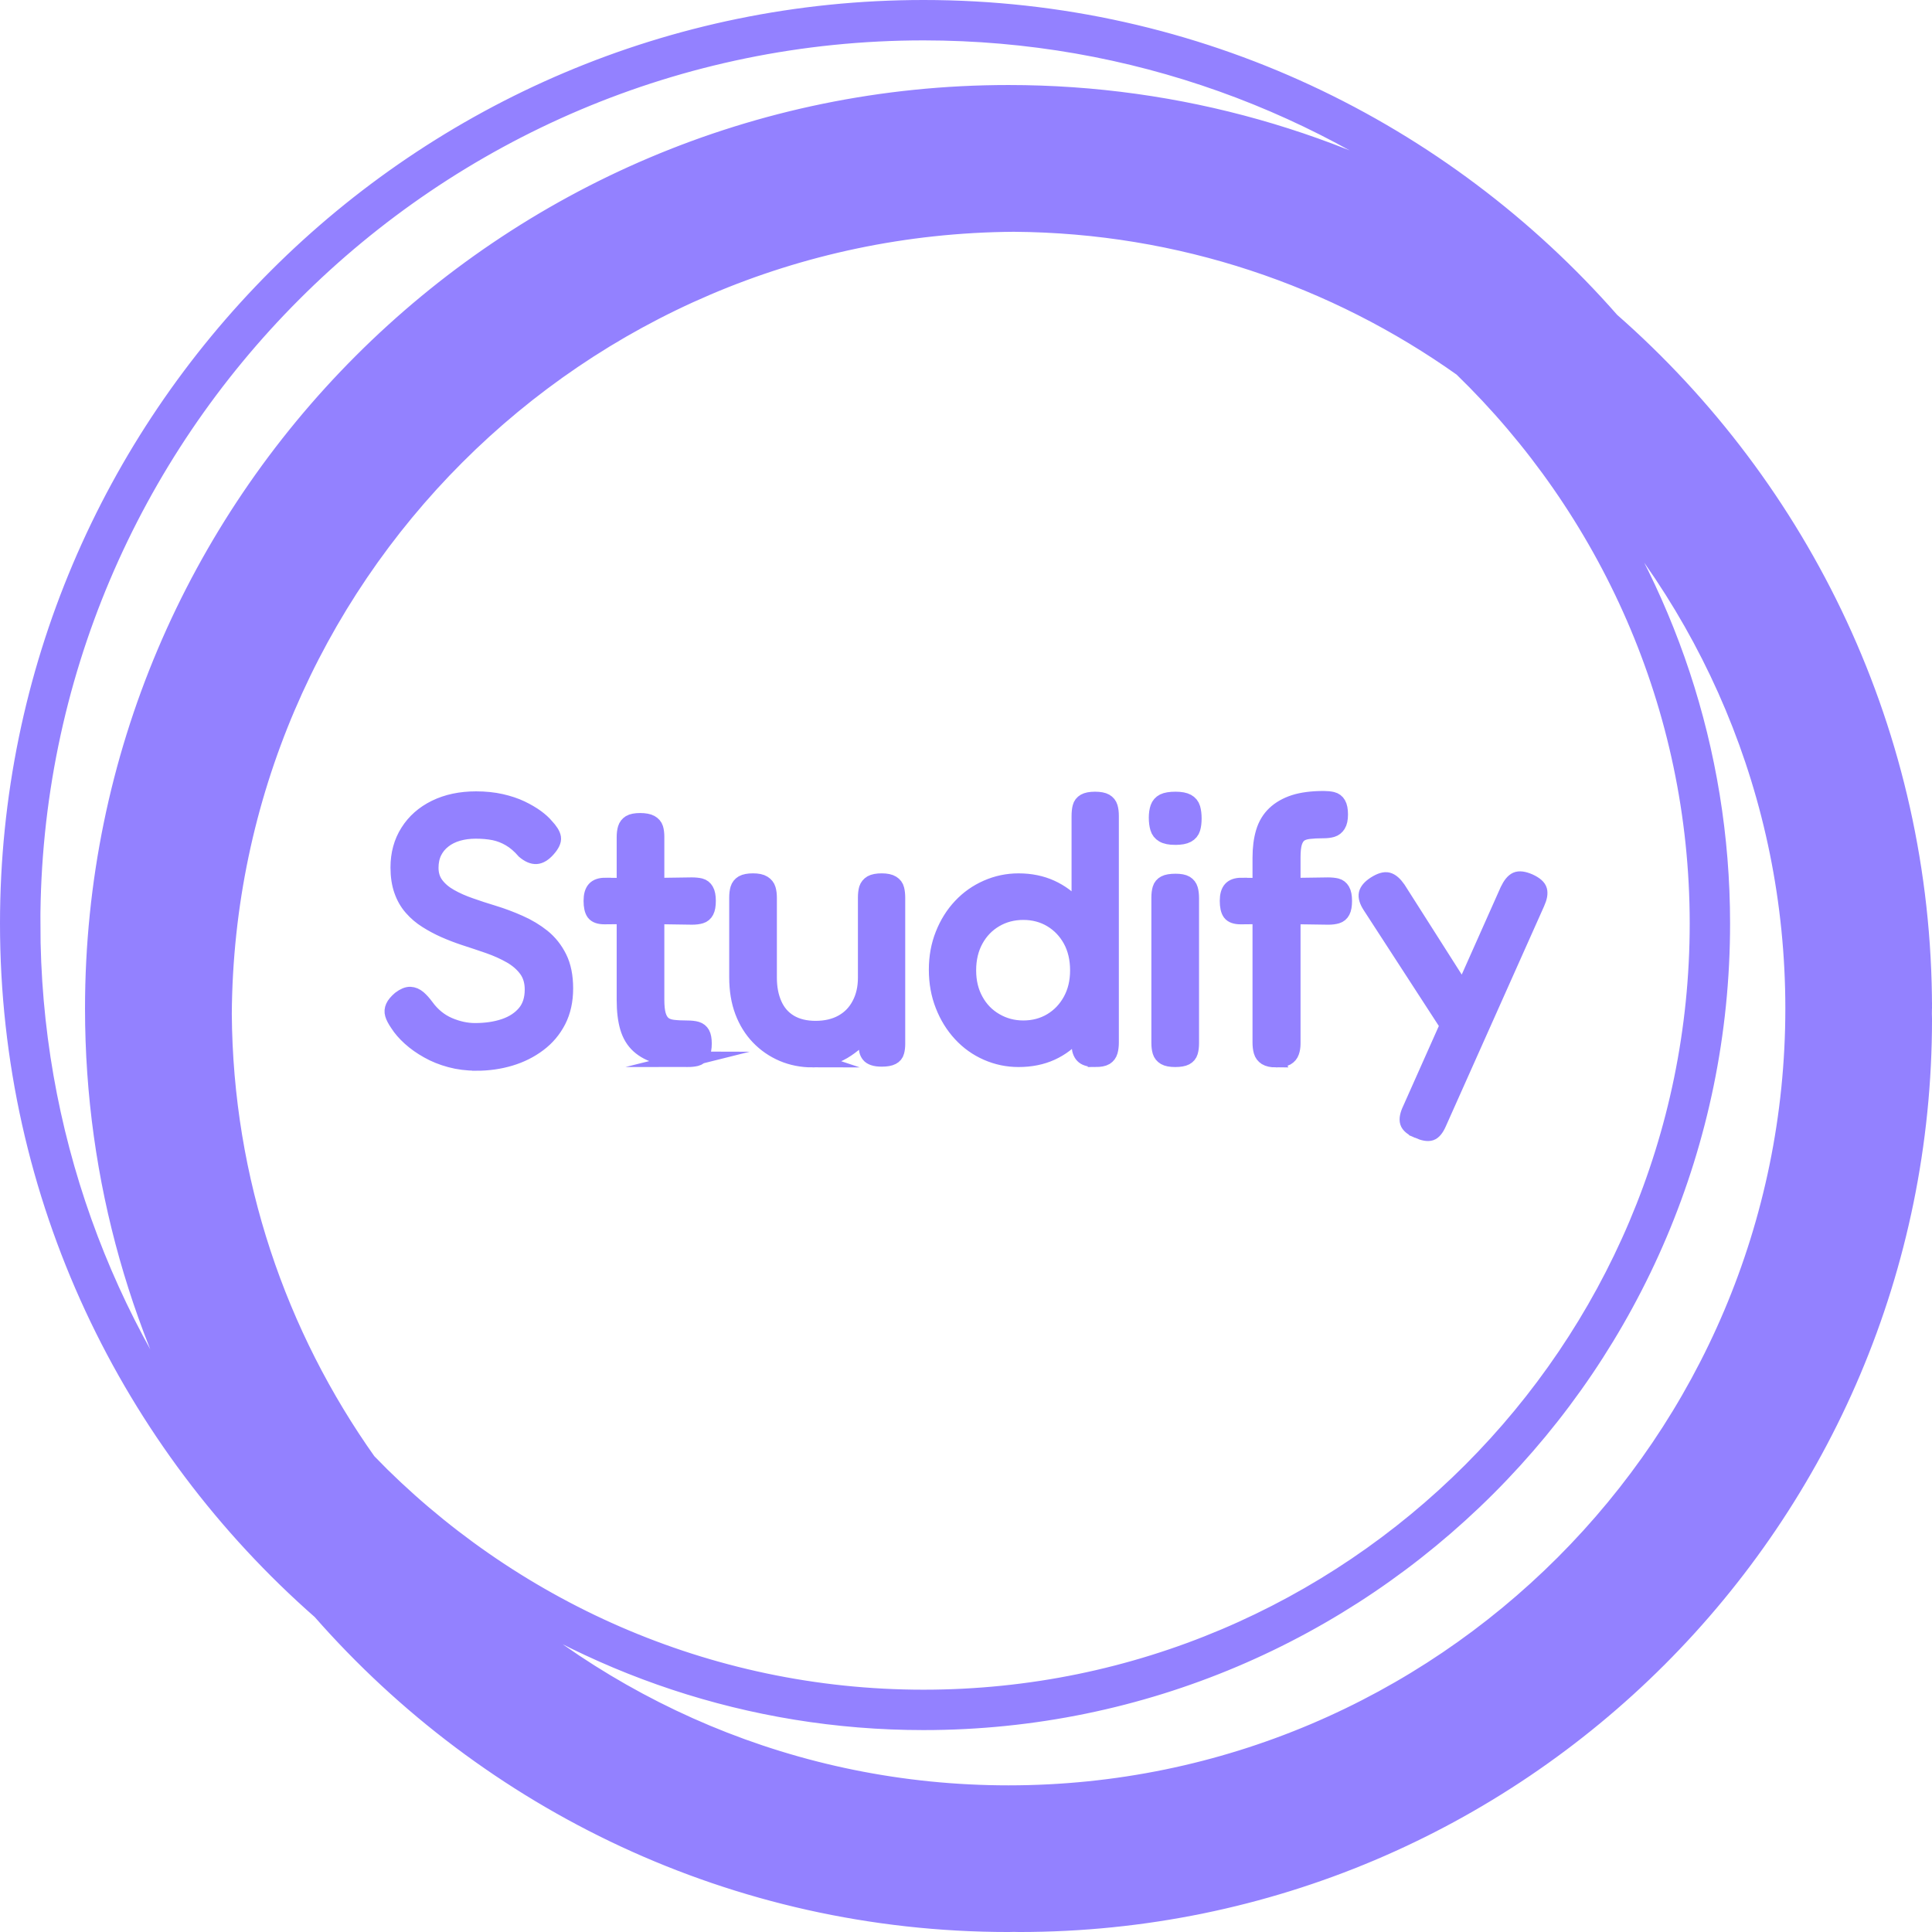 <?xml version="1.0" encoding="UTF-8"?>
<svg id="Layer_2" data-name="Layer 2" xmlns="http://www.w3.org/2000/svg" viewBox="0 0 2020 2020">
  <defs>
    <style>
      .cls-1 {
        stroke-width: 20px;
      }

      .cls-1, .cls-2 {
        fill: #9381ff;
        stroke: #9381ff;
        stroke-miterlimit: 10;
      }

      .cls-2 {
        stroke-width: 16px;
      }
    </style>
  </defs>
  <g id="textblock">
    <path class="cls-1" d="m2010,1054.44c0-286.03-126.49-542.91-326.27-718.17C1508.46,136.49,1251.58,10,965.56,10,438.67,10,10,438.67,10,965.56c0,285.96,126.44,542.8,326.16,718.07,175.27,199.84,432.2,326.38,718.29,326.38,1.87,0,3.69-.13,5.56-.13s3.69.13,5.56.13c521.6,0,944.44-422.84,944.44-944.44,0-1.87-.13-3.69-.13-5.56s.13-3.69.13-5.56Zm-1626.04,474.91c-94.33-132.84-150.44-294.64-151.6-469.36,3-455.8,371.83-824.64,827.64-827.64,174.71,1.16,336.53,57.27,469.36,151.6,152.29,147.67,247.31,354,247.31,581.6,0,447.24-363.87,811.11-811.11,811.11-227.6,0-433.93-95.03-581.6-247.31h0ZM32.22,965.56C32.22,450.91,450.91,32.23,965.56,32.23c219.07,0,420.58,76.04,580,202.89-143.62-86.4-311.64-136.23-491.11-136.23-526.89,0-955.56,428.67-955.56,955.56,0,179.43,49.8,347.4,136.16,491-126.8-159.38-202.82-360.87-202.82-579.89h0Zm1022.22,911.11c-224,0-427.27-90.11-575.67-235.89,137.2,99.31,305.4,158.11,486.78,158.11,459.51,0,833.33-373.82,833.33-833.33,0-181.38-58.8-349.57-158.11-486.78,145.78,148.4,235.89,351.67,235.89,575.67,0,453.38-368.84,822.22-822.22,822.22Z"/>
    <g id="textblocktransform">
      <path id="text-0" class="cls-2" d="m498.18,1111.49h0c-9.74,0-18.89-1.15-27.46-3.46-8.61-2.31-16.43-5.46-23.46-9.46-7.08-3.95-13.31-8.36-18.69-13.23-5.38-4.87-9.61-9.74-12.69-14.61h0c-2.82-4.1-4.61-7.51-5.38-10.23-.77-2.67-.56-5.28.62-7.84,1.13-2.56,3.49-5.38,7.08-8.46h0c4.1-3.08,7.69-4.56,10.77-4.46,3.08.15,5.97,1.38,8.69,3.69,2.67,2.31,5.41,5.38,8.23,9.23h0c6.41,8.72,14.23,15.07,23.46,19.07,9.23,3.95,18.33,5.92,27.3,5.92h0c11.54,0,21.79-1.54,30.76-4.61,8.97-3.08,16.1-7.77,21.38-14.07,5.23-6.26,7.84-14.38,7.84-24.38h0c0-8.2-2.05-15.13-6.15-20.77-4.1-5.64-9.61-10.46-16.54-14.46-6.92-3.95-14.61-7.41-23.07-10.38-8.46-2.92-17.05-5.79-25.76-8.61h0c-6.92-2.31-13.72-4.92-20.38-7.84-6.67-2.97-12.95-6.33-18.84-10.07-5.9-3.69-11.07-8.1-15.54-13.23-4.51-5.13-7.97-11.15-10.38-18.07-2.46-6.92-3.69-15-3.69-24.23h0c0-14.1,3.41-26.53,10.23-37.3,6.77-10.77,16.3-19.18,28.61-25.23,12.31-6,26.53-9,42.68-9h0c9.49,0,18.2.9,26.15,2.69,7.95,1.79,15,4.15,21.15,7.08,6.15,2.97,11.41,6.05,15.77,9.23,4.36,3.23,7.69,6.26,10,9.08h0c4.61,4.87,7.18,8.97,7.69,12.31.51,3.33-1.41,7.43-5.77,12.31h0c-4.1,4.61-8.08,7.05-11.92,7.31-3.85.26-8.08-1.54-12.69-5.38h0c-4.87-5.64-9.95-10-15.23-13.07-5.23-3.08-10.72-5.2-16.46-6.38-5.79-1.13-12.15-1.69-19.07-1.69h0c-6.67,0-12.87.82-18.61,2.46-5.79,1.69-10.79,4.2-15,7.54-4.26,3.33-7.54,7.36-9.84,12.07-2.31,4.77-3.46,10.23-3.46,16.38h0c0,6.92,1.87,12.82,5.61,17.69,3.69,4.87,8.61,9.02,14.77,12.46,6.15,3.49,13.07,6.56,20.77,9.23,7.69,2.72,15.77,5.36,24.23,7.92h0c9.23,2.82,18.33,6.23,27.3,10.23,8.97,3.95,17.05,8.79,24.23,14.54,7.18,5.79,12.95,13.05,17.3,21.76s6.54,19.48,6.54,32.3h0c0,12.82-2.49,24.1-7.46,33.84-5.02,9.74-11.9,17.87-20.61,24.38-8.72,6.56-18.64,11.51-29.76,14.84-11.18,3.33-22.92,5-35.22,5Zm220.73-3.85h0c-12.05,0-22.25-1.15-30.61-3.46-8.31-2.31-15.15-5.9-20.53-10.77-5.38-4.87-9.23-11.23-11.54-19.07-2.31-7.79-3.46-17.46-3.46-28.99h0v-169.97c0-3.59.38-6.67,1.15-9.23.77-2.56,2.31-4.56,4.61-6,2.31-1.38,5.9-2.08,10.77-2.08h0c4.87,0,8.59.69,11.15,2.08,2.56,1.44,4.23,3.36,5,5.77.77,2.46,1.15,5.49,1.15,9.08h0v170.35c0,6.67.56,11.97,1.69,15.92,1.18,4,2.97,7.02,5.38,9.08,2.46,2.05,5.74,3.33,9.84,3.85,4.1.51,9.1.77,15,.77h0c4.1,0,7.43.38,10,1.15,2.56.77,4.49,2.31,5.77,4.61s1.92,5.77,1.92,10.38h0c0,4.87-.72,8.51-2.15,10.92-1.38,2.46-3.44,4.02-6.15,4.69-2.67.62-5.67.92-9,.92Zm-86.14-181.89h0l36.92.38,53.45-.77c3.59,0,6.67.31,9.23.92,2.56.67,4.54,2.2,5.92,4.61,1.44,2.46,2.15,6.13,2.15,11h0c0,4.87-.64,8.51-1.92,10.92-1.28,2.46-3.2,4.08-5.77,4.85-2.56.77-5.64,1.15-9.23,1.15h0l-52.68-.77-38.84.38c-5.38,0-9.05-1.28-11-3.85-1.9-2.56-2.85-6.79-2.85-12.69h0c0-5.64,1.15-9.74,3.46-12.31,2.31-2.56,6.02-3.85,11.15-3.85Zm216.88,182.27h0c-11.28,0-21.74-2.05-31.38-6.15-9.59-4.1-17.97-9.87-25.15-17.3-7.18-7.43-12.77-16.41-16.77-26.92-3.95-10.51-5.92-22.43-5.92-35.76h0v-83.45c0-3.59.38-6.67,1.15-9.23.77-2.56,2.36-4.56,4.77-6,2.46-1.38,6.13-2.08,11-2.08h0c4.87,0,8.51.77,10.92,2.31,2.46,1.54,4.08,3.59,4.85,6.15.77,2.56,1.15,5.64,1.15,9.23h0v83.45c0,10.51,1.79,19.79,5.38,27.84,3.59,8.1,9.02,14.33,16.3,18.69,7.33,4.36,16.25,6.54,26.76,6.54h0c10.77,0,20.05-2.18,27.84-6.54,7.84-4.36,13.87-10.59,18.07-18.69,4.26-8.05,6.38-17.33,6.38-27.84h0v-83.83c0-3.59.36-6.67,1.08-9.23.82-2.56,2.44-4.56,4.85-6,2.46-1.38,6.13-2.08,11-2.08h0c4.82,0,8.46.77,10.92,2.31,2.46,1.54,4,3.59,4.61,6.15.67,2.56,1,5.64,1,9.23h0v152.66c0,3.08-.33,5.82-1,8.23-.62,2.46-2.15,4.33-4.61,5.61-2.46,1.28-6.1,1.92-10.92,1.92h0c-3.59,0-6.49-.38-8.69-1.15-2.2-.77-3.79-1.79-4.77-3.08-1.03-1.28-1.74-2.77-2.15-4.46-.36-1.64-.54-3.36-.54-5.15h0l1.54-16.54c-2.56,3.08-5.64,6.41-9.23,10-3.64,3.59-7.82,6.97-12.54,10.15-4.72,3.23-10.02,5.87-15.92,7.92-5.9,2.05-12.56,3.08-20,3.08Zm215.27-.38h0c-11.54,0-22.56-2.31-33.07-6.92-10.51-4.61-19.66-11.15-27.46-19.61-7.84-8.46-14-18.41-18.46-29.84-4.51-11.38-6.77-23.87-6.77-37.45h0c0-13.33,2.26-25.64,6.77-36.92,4.46-11.28,10.61-21.1,18.46-29.46,7.79-8.31,16.95-14.77,27.46-19.38,10.51-4.61,21.53-6.92,33.07-6.92h0c12.56,0,23.92,2.31,34.07,6.92,10.1,4.61,18.82,11.07,26.15,19.38,7.28,8.36,12.84,18.23,16.69,29.61,3.85,11.43,5.77,23.82,5.77,37.15h0c.26,13.59-1.59,26.02-5.54,37.3-4,11.28-9.59,21.15-16.77,29.61-7.18,8.46-15.82,15-25.92,19.61-10.15,4.61-21.64,6.92-34.45,6.92Zm5-32.69h0c10.77,0,20.46-2.56,29.07-7.69,8.56-5.13,15.36-12.25,20.38-21.38,4.97-9.08,7.46-19.51,7.46-31.3h0c0-12.05-2.49-22.64-7.46-31.76-5.02-9.08-11.82-16.18-20.38-21.3-8.61-5.13-18.3-7.69-29.07-7.69h0c-10.77,0-20.51,2.56-29.23,7.69-8.72,5.13-15.56,12.23-20.53,21.3-5.02,9.13-7.54,19.71-7.54,31.76h0c0,11.79,2.51,22.23,7.54,31.3,4.97,9.13,11.9,16.25,20.77,21.38,8.82,5.13,18.48,7.69,28.99,7.69Zm75.37,32.69h0c-5.64,0-9.74-1.03-12.31-3.08s-4.1-5.51-4.61-10.38h0v-240.72c0-3.85.33-7.05,1-9.61.62-2.56,2.15-4.56,4.61-6,2.41-1.38,6.05-2.08,10.92-2.08h0c4.87,0,8.54.69,11,2.08,2.41,1.44,4,3.44,4.77,6,.77,2.56,1.15,5.64,1.15,9.23h0v236.88c0,3.59-.38,6.72-1.15,9.38-.77,2.72-2.31,4.79-4.61,6.23-2.31,1.38-5.9,2.08-10.77,2.08Zm83.45,0h0c-4.87,0-8.51-.69-10.92-2.08-2.46-1.44-4.08-3.44-4.85-6-.77-2.56-1.15-5.64-1.15-9.23h0v-151.89c0-3.59.38-6.67,1.15-9.23.77-2.56,2.38-4.49,4.85-5.77,2.41-1.28,6.18-1.92,11.31-1.92h0c4.87,0,8.46.69,10.77,2.08,2.31,1.44,3.85,3.44,4.61,6,.77,2.56,1.15,5.77,1.15,9.61h0v151.51c0,3.59-.38,6.67-1.15,9.23-.77,2.56-2.36,4.49-4.77,5.77-2.46,1.28-6.13,1.92-11,1.92Zm0-232.26h0c-5.64,0-9.87-.85-12.69-2.54-2.82-1.64-4.67-4-5.54-7.08-.92-3.08-1.38-6.67-1.38-10.77h0c0-4.1.51-7.64,1.54-10.61,1.03-2.92,2.95-5.1,5.77-6.54,2.82-1.38,7.05-2.08,12.69-2.08h0c5.38,0,9.49.77,12.31,2.31,2.82,1.54,4.69,3.85,5.61,6.92.87,3.08,1.31,6.67,1.31,10.77h0c0,4.1-.44,7.61-1.31,10.54-.92,2.97-2.79,5.23-5.61,6.77-2.82,1.54-7.05,2.31-12.69,2.31Zm105.36,232.65h0c-4.61,0-8.15-.77-10.61-2.31-2.41-1.54-4-3.67-4.77-6.38-.77-2.67-1.15-5.79-1.15-9.38h0v-193.04c0-10.25,1.15-19.23,3.46-26.92,2.31-7.69,6.15-14.1,11.54-19.23,5.38-5.13,12.23-9.05,20.53-11.77,8.36-2.67,18.69-4,30.99-4h0c3.33,0,6.33.31,9,.92,2.72.67,4.77,2.2,6.15,4.61,1.44,2.46,2.15,6.13,2.15,11h0c0,4.87-.77,8.51-2.31,10.92-1.54,2.46-3.59,4.08-6.15,4.85-2.56.77-5.64,1.15-9.23,1.15h0c-5.9,0-10.97.26-15.23.77-4.2.51-7.46,1.67-9.77,3.46-2.31,1.79-4.05,4.54-5.23,8.23-1.13,3.74-1.69,8.82-1.69,15.23h0v194.96c0,3.33-.46,6.28-1.38,8.84-.87,2.56-2.54,4.56-5,6-2.41,1.38-6.18,2.08-11.31,2.08Zm-36.15-182.27h0l36.92.38,53.45-.77c3.59,0,6.67.31,9.23.92,2.56.67,4.54,2.2,5.92,4.61,1.44,2.46,2.15,6.13,2.15,11h0c0,4.87-.64,8.51-1.92,10.92-1.28,2.46-3.2,4.08-5.77,4.85-2.56.77-5.64,1.15-9.23,1.15h0l-52.68-.77-38.84.38c-5.38,0-9.05-1.28-11-3.85-1.9-2.56-2.85-6.79-2.85-12.69h0c0-5.64,1.15-9.74,3.46-12.31,2.31-2.56,6.02-3.85,11.15-3.85Zm184.58,256.49h0c-6.15-2.56-9.74-5.51-10.77-8.84-1.03-3.33-.13-7.95,2.69-13.84h0l101.9-228.8c2.82-5.9,5.82-9.56,9-11,3.23-1.38,7.79-.79,13.69,1.77h0c6.15,2.82,9.66,5.9,10.54,9.23.92,3.33.1,7.82-2.46,13.46h0l-102.67,229.96c-2.56,5.9-5.38,9.36-8.46,10.38-3.08,1.03-7.56.26-13.46-2.31Zm53.84-135.74l-15.77,36.53-88.06-135.74c-3.33-5.13-4.61-9.43-3.85-12.92.77-3.44,3.72-6.82,8.84-10.15h0c5.64-3.59,10.18-4.95,13.61-4.08,3.49.92,7.02,3.95,10.61,9.08h0l74.6,117.28Z"/>
    </g>
  </g>
</svg>